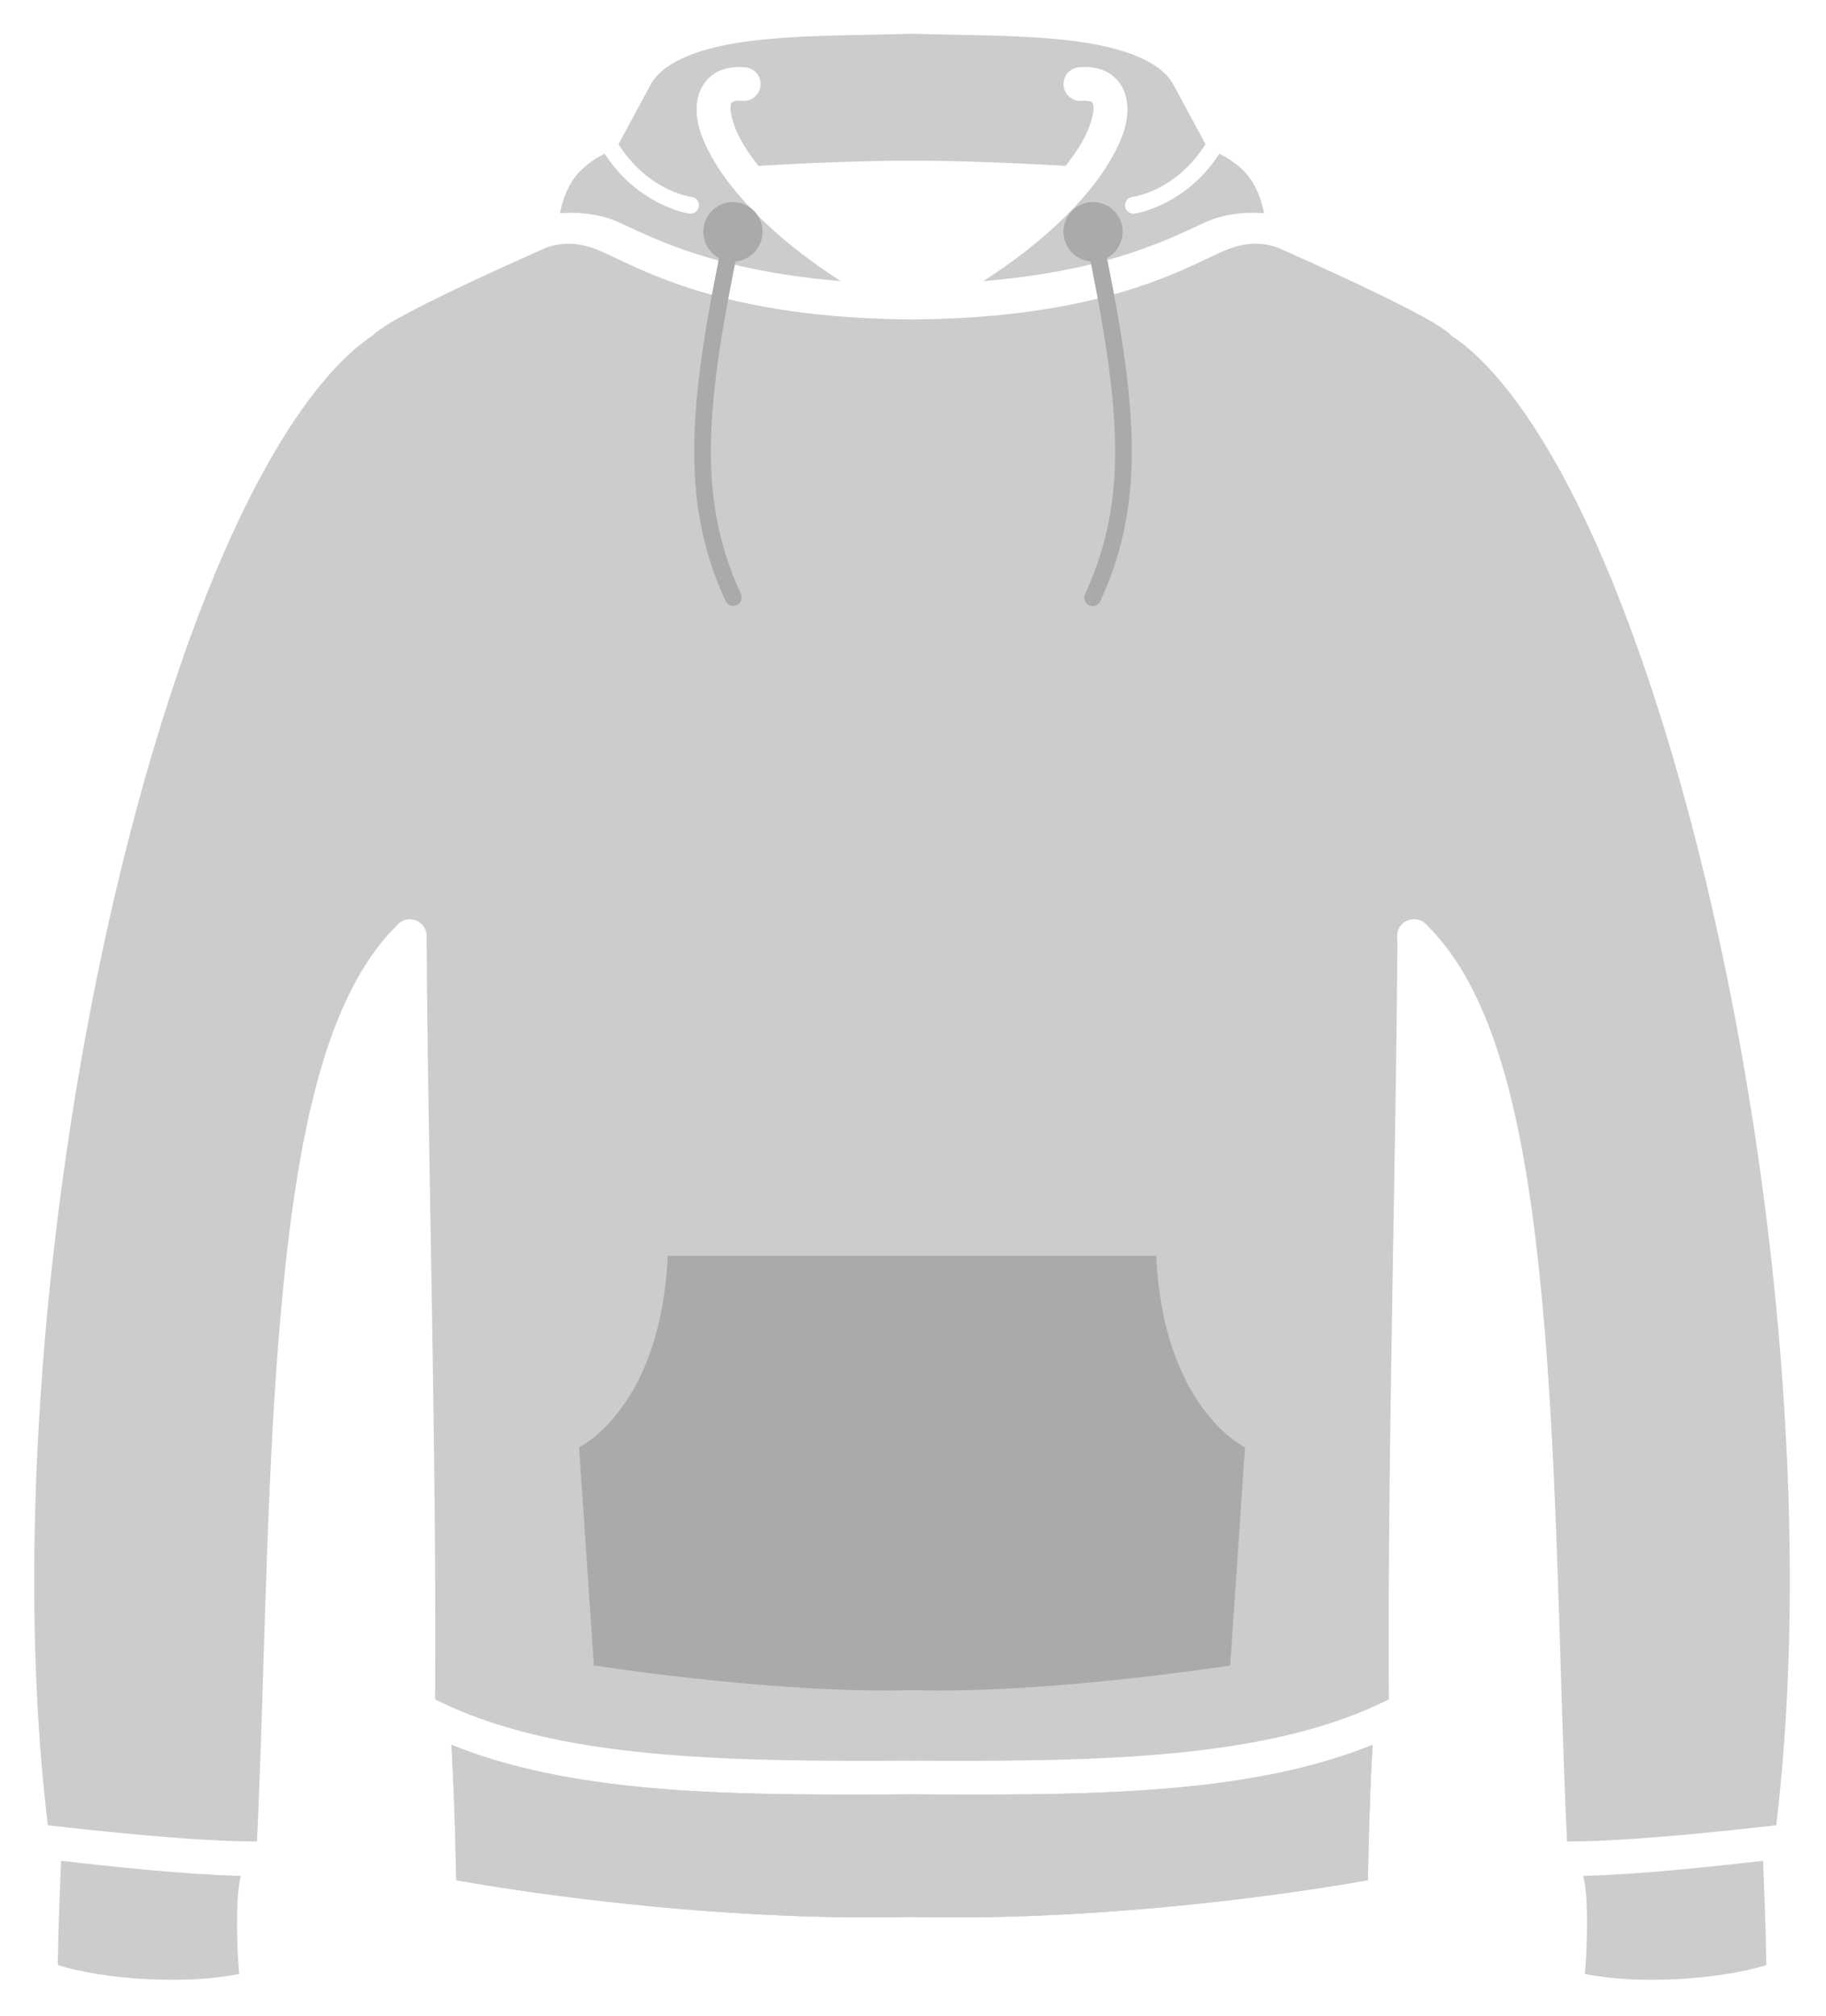 <svg xmlns="http://www.w3.org/2000/svg" width="434" height="479" fill="none" viewBox="0 0 434 479">
  <g class="hoodie">
    <path fill="#CCC" d="M255.142 9.738c-11.872-1.498-26.074-1.312-38.334-1.732-12.277.423-26.513.231-38.408 1.732-11.928 1.505-20.792 4.88-23.748 10.355l-7.574 14.033a3.183 3.183 0 01-.069.126c7.132 11.283 17.305 12.521 17.305 12.521a1.995 1.995 0 011.727 1.461 2.01 2.01 0 01-.207 1.547 2.003 2.003 0 01-2.051.955s-12.007-1.744-20.049-14.21a22.058 22.058 0 00-5.344 3.64c-2.5 2.291-4.406 5.89-5.287 10.498 5.093-.377 9.954.303 14.057 2.191 5.252 2.417 12.384 5.968 23.377 8.982l3.878.996c6.942 1.675 15.252 3.108 25.407 3.952-14.72-9.476-24.491-19.383-29.721-27.918-3.429-5.597-5.187-10.606-4.287-15.324.45-2.36 1.834-4.672 3.933-6.026 2.1-1.354 4.618-1.747 7.213-1.54a4.003 4.003 0 013.81 4.313 4.015 4.015 0 01-1.446 2.772 4.001 4.001 0 01-2.998.885c-1.382-.11-2.031.159-2.245.297-.213.138-.291.154-.414.797-.245 1.284.407 4.997 3.256 9.648.909 1.483 2.038 3.069 3.348 4.719 6.563-.381 22.572-1.227 36.275-1.235a2.01 2.01 0 01.225-.002c.064-.002.127-.001.191.002 13.703.008 29.726.853 36.301 1.235 1.309-1.65 2.439-3.238 3.348-4.72 2.849-4.652 3.499-8.363 3.253-9.647-.122-.643-.198-.661-.412-.8-.213-.137-.862-.404-2.244-.294a3.998 3.998 0 01-4.42-3.663 4.005 4.005 0 012.252-3.918 4.007 4.007 0 011.541-.391c2.596-.207 5.112.188 7.211 1.542 2.1 1.355 3.486 3.665 3.936 6.024.9 4.718-.868 9.73-4.297 15.326-5.23 8.536-14.993 18.443-29.713 27.918 10.156-.844 18.467-2.276 25.408-3.951l3.877-.998c10.989-3.014 18.12-6.565 23.371-8.98 4.104-1.889 8.968-2.571 14.063-2.194-.882-4.608-2.785-8.204-5.285-10.496a22.08 22.08 0 00-5.346-3.639c-8.043 12.465-20.057 14.21-20.057 14.21a1.997 1.997 0 01-2.061-.954 1.998 1.998 0 011.538-3.01s10.172-1.237 17.302-12.525l-.074-.12-7.572-14.034c-2.956-5.475-11.813-8.85-23.74-10.356z" class="layer hood"/>
    <path fill="#CCC" d="M303.757 58.86c-1.899-.664-3.675-.962-5.393-.96-2.937.005-5.707.876-8.646 2.228-5.034 2.316-12.756 6.409-25.135 9.847l-3.875 1.018c-10.959 2.693-25.198 4.78-43.916 4.894l-.029-.002-.024.002c-18.714-.114-32.949-2.2-43.908-4.892l-3.875-1.018c-12.382-3.439-20.105-7.533-25.14-9.85-4.64-2.134-8.864-3.059-13.984-1.286-9.245 4.097-18.775 8.448-26.403 12.218-3.933 1.945-7.366 3.732-9.943 5.219-2.535 1.463-4.337 2.879-4.434 2.967-.219.245-.468.462-.74.646l-.027.02-.012.007c-11.644 7.846-23.972 26.065-34.892 51.023-10.92 24.958-20.625 56.573-28.207 91.174C10.24 290.257 3.695 369.89 11.369 433.634c12.654 1.488 36.493 3.951 49.71 3.845 1.863-39.459 2.085-84.713 5.58-124.509 3.578-40.724 10.065-75.644 27.528-92.945a4.003 4.003 0 014.701-1.339 4.004 4.004 0 012.518 3.753c.229 49.739 2.413 123.375 2.008 181.29 28.292 14.247 68.497 14.787 112.603 14.588a4.09 4.09 0 01.742.041c.25-.037.503-.051.756-.041 44.106.199 84.311-.341 112.603-14.588-.403-57.67 1.765-130.895 2.01-180.624a3.997 3.997 0 011.13-3.567 4.008 4.008 0 013.585-1.072 3.999 3.999 0 012.476 1.531c17.485 17.292 23.982 52.228 27.561 92.973 3.495 39.796 3.712 85.05 5.574 124.509 13.215.107 37.051-2.356 49.709-3.845 7.674-63.744 1.135-143.377-13.797-211.519-7.582-34.601-17.284-66.216-28.205-91.174-10.828-24.748-23.05-42.855-34.607-50.809a4 4 0 01-.762-.576 4 4 0 01-.348-.343c-.152-.131-1.901-1.496-4.396-2.936-2.58-1.488-6.021-3.28-9.959-5.226-7.61-3.76-17.111-8.104-26.332-12.192z" class="layer main"/>
    <g fill="#CCC" class="layer bottom">
      <path d="M107.287 414.536c29.917 12.107 68.176 11.958 108.767 11.775.24.008.48-.007.717-.043.234.036.47.05.707.043 40.59.183 78.85.332 108.767-11.775-.744 12.377-1.054 27.613-1.137 31.717l-.009.439c-4.684.851-55.374 9.933-107.951 8.739a3.999 3.999 0 00-.289-.008 3.897 3.897 0 00-.471.008c-52.579 1.195-103.263-7.888-107.947-8.739l-.007-.33c-.08-3.935-.396-19.337-1.147-31.826z"/>
      <path d="M107.287 414.536c29.917 12.107 68.176 11.958 108.767 11.775.24.008.48-.007.717-.043.234.036.47.05.707.043 40.59.183 78.85.332 108.767-11.775-.744 12.377-1.054 27.613-1.137 31.717l-.009.439c-4.684.851-55.374 9.933-107.951 8.739a3.999 3.999 0 00-.289-.008 3.897 3.897 0 00-.471.008c-52.579 1.195-103.263-7.888-107.947-8.739l-.007-.33c-.08-3.935-.396-19.337-1.147-31.826z"/>
    </g>
    <g fill="#CCC" class="layer cuffs">
      <path d="M419.034 442.085c.208 4.935.642 15.613.781 24.783-11.569 3.592-31.055 4.621-43.125 2.096.148-1.994.307-3.549.43-7.604.091-3.012.119-6.216-.023-9.131-.118-2.422-.276-4.551-.828-6.546 13.145-.325 30.831-2.213 42.765-3.598zM14.508 442.087c11.934 1.385 29.62 3.271 42.763 3.596-.552 1.995-.71 4.124-.828 6.546-.142 2.915-.12 6.119-.03 9.131.123 4.056.288 5.61.436 7.604-12.067 2.524-31.554 1.494-43.125-2.096.14-9.169.575-19.845.784-24.781z"/>
    </g>
    <path fill="#AAA" d="M158.718 298.361h116.096c.809 17.834 5.974 29.448 11.242 36.453 4.488 5.967 8.344 8.234 9.855 9.049l-3.521 51.828c-2.549.389-44.79 6.809-75.561 5.839h-.125c-30.766.97-72.994-5.448-75.554-5.839l-3.522-51.828c1.516-.818 5.364-3.087 9.848-9.049 5.268-7.005 10.432-18.619 11.242-36.453z" class="layer pocket"/>
    <g fill="#AAA" class="layer laces" clip-rule="evenodd">
      <path d="M174.704 62.596c.031-.158.067-.329.099-.488 3.585-.308 6.437-3.36 6.437-7.038 0-3.881-3.173-7.07-7.034-7.07-3.861 0-7.031 3.189-7.031 7.07 0 2.679 1.511 5.027 3.717 6.224l-.062.303-1.578 8.17c-5.92 31.885-6.361 52.193 3.201 72.994a1.999 1.999 0 001.902 1.197 2 2 0 001.922-2.119 2.025 2.025 0 00-.198-.768c-9.101-19.797-8.771-38.959-2.957-70.282l1.582-8.193zm2.541-7.526c0-1.71-1.337-3.052-3.039-3.052-1.702 0-3.037 1.341-3.037 3.052 0 .704.236 1.338.621 1.85.157-.764.301-1.49.464-2.265.088-.455.33-.865.685-1.161a1.99 1.99 0 013.22 1.094c.068.295.068.601.002.896-.161.768-.302 1.484-.459 2.239a3.01 3.01 0 001.543-2.653zM263.173 61.595c-.02-.098-.043-.202-.062-.3 2.206-1.198 3.717-3.546 3.717-6.225 0-3.88-3.17-7.07-7.031-7.07-3.861 0-7.034 3.19-7.034 7.07 0 3.68 2.852 6.73 6.439 7.038l.099.489 1.58 8.19c5.814 31.324 6.144 50.486-2.957 70.284a2.028 2.028 0 00-.115 1.571 2.008 2.008 0 001.049 1.171 1.996 1.996 0 001.566.05 1.993 1.993 0 001.12-1.102c9.562-20.802 9.126-41.11 3.207-72.995l-1.578-8.171zm-.339-6.525c0-1.71-1.335-3.052-3.037-3.052a3.02 3.02 0 00-3.045 3.052 3.01 3.01 0 001.551 2.655c-.067-.32-.13-.633-.194-.946l-.001-.002c-.086-.425-.173-.85-.266-1.293a2.023 2.023 0 01.376-1.674 2 2 0 011.526-.77c.47-.012.929.144 1.295.44.367.295.618.711.71 1.175.093.441.179.867.266 1.293.065.321.13.643.198.971a3.053 3.053 0 00.621-1.849z"/>
    </g>
  </g>
</svg>
